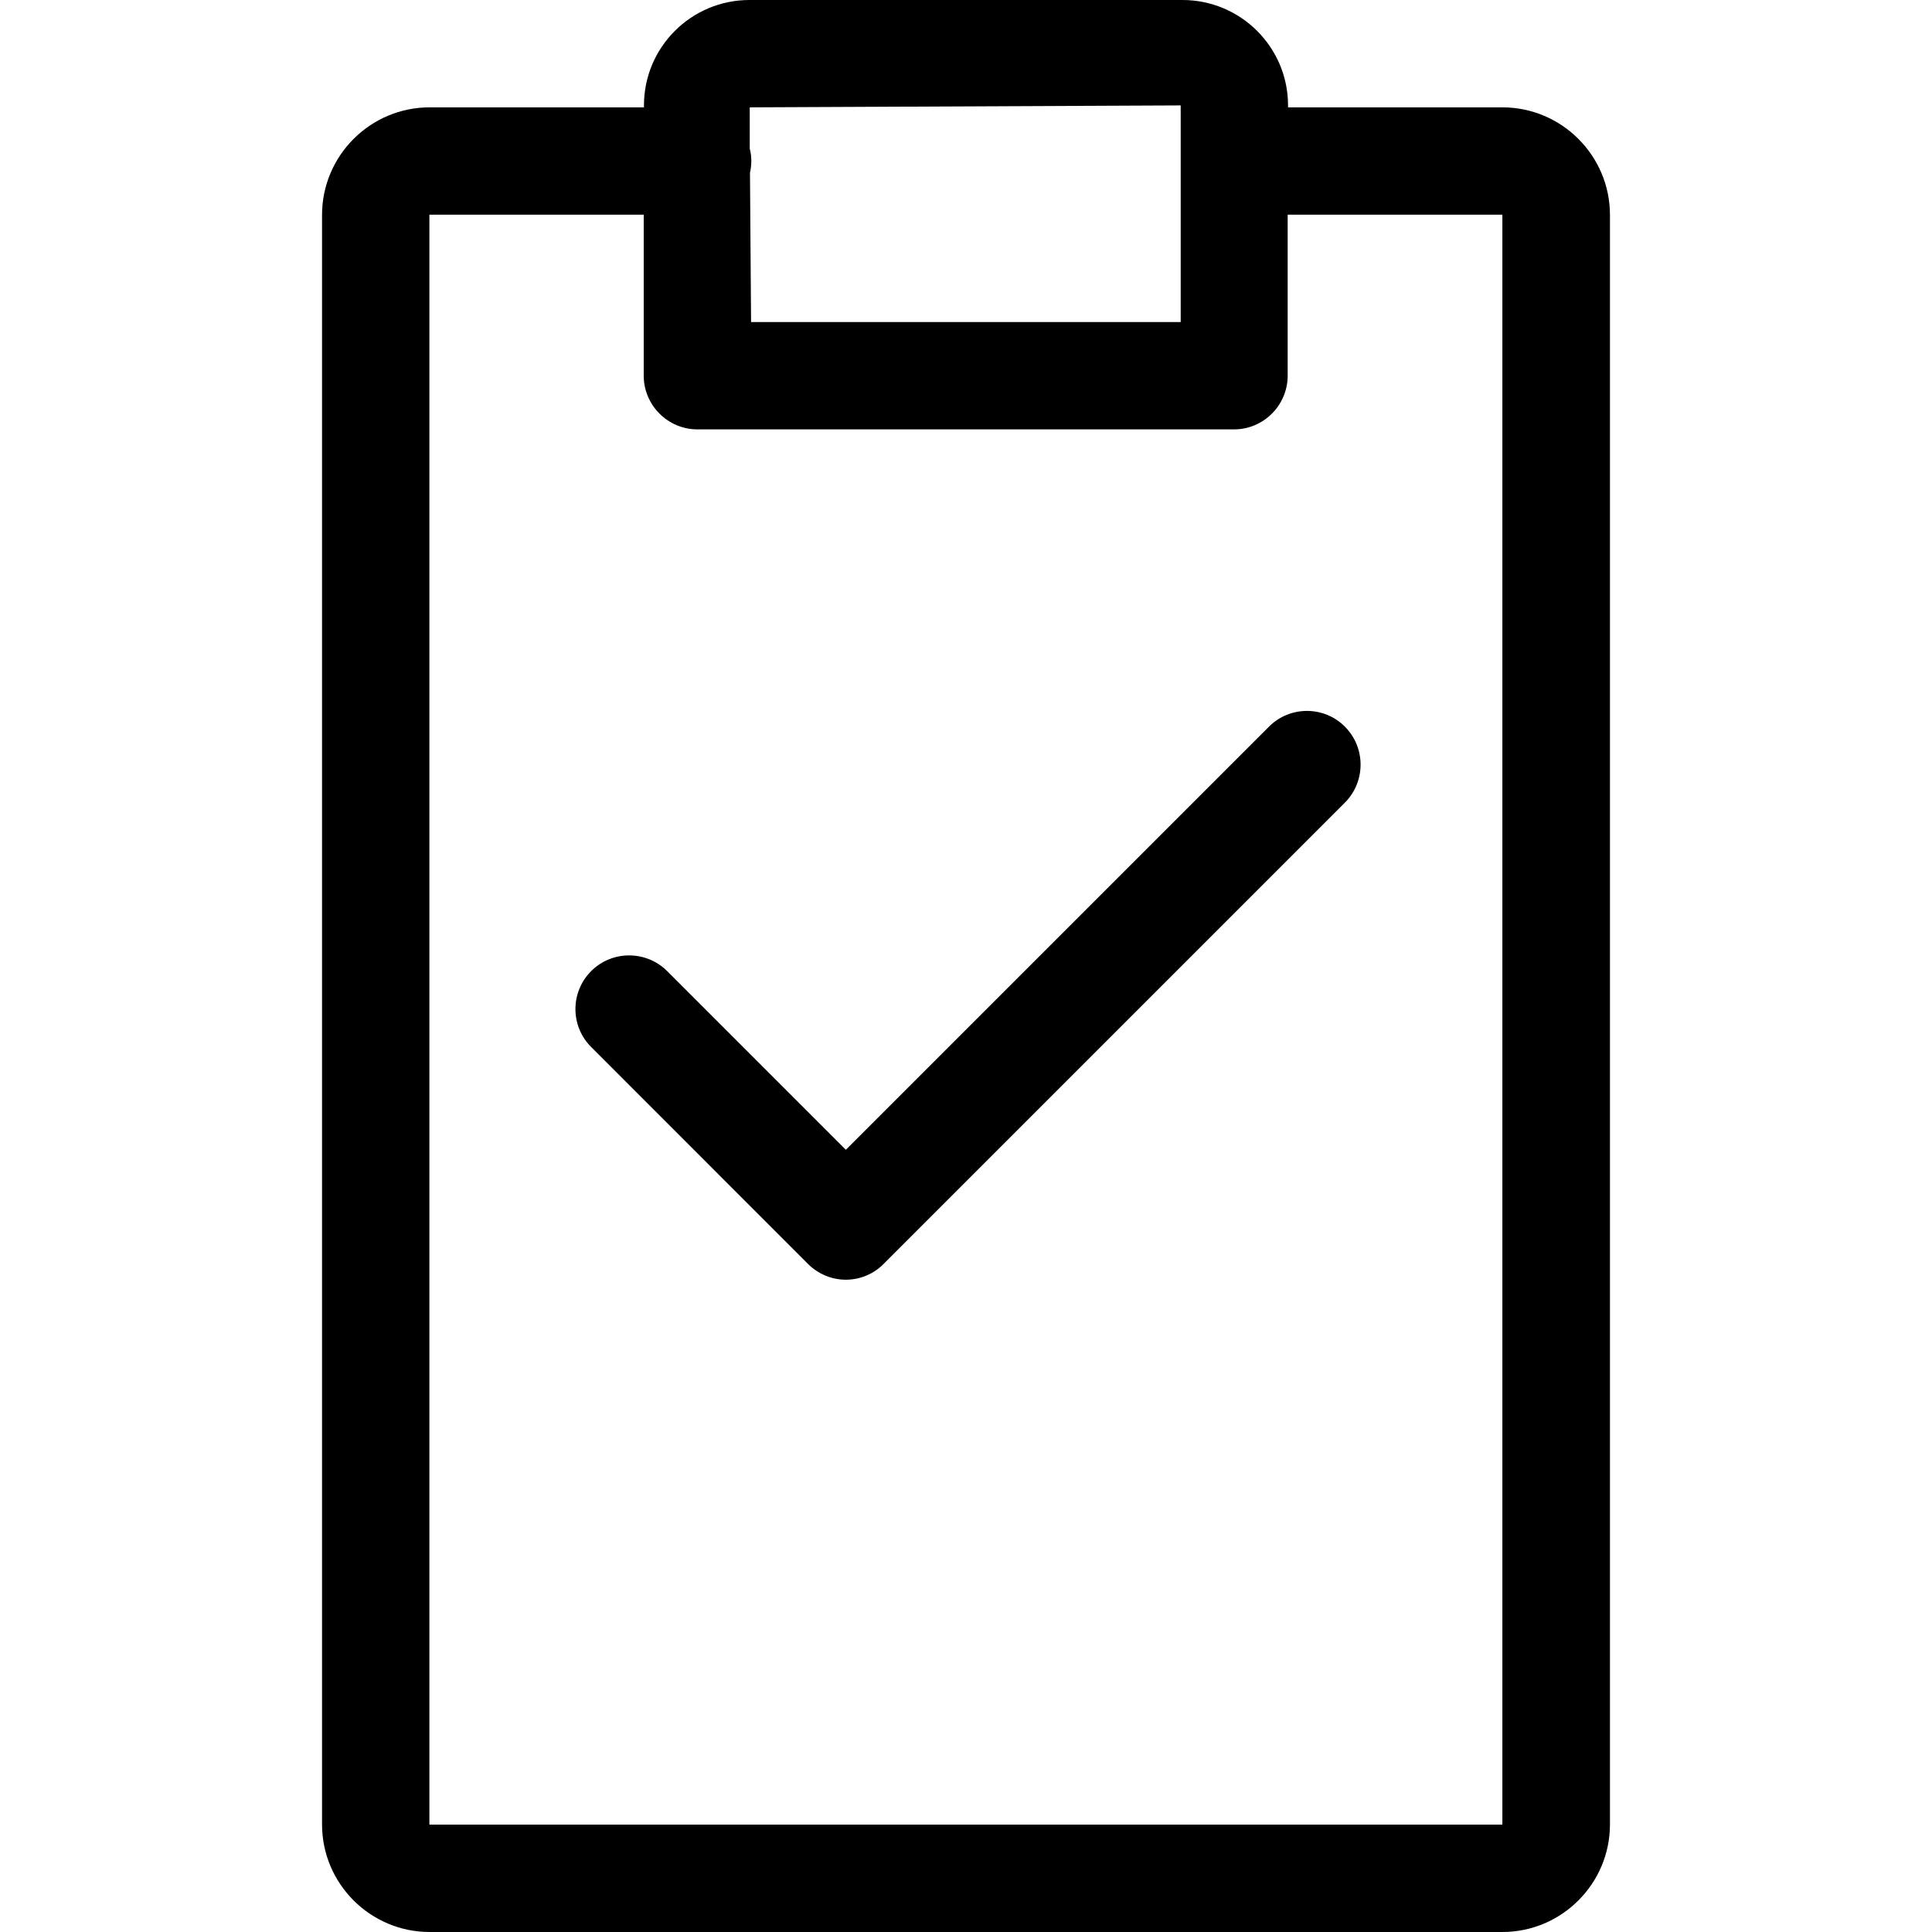 <svg width="16" height="16" viewBox="0 0 16 16" fill="none" xmlns="http://www.w3.org/2000/svg">
<path d="M10.511 6.016L7.005 9.522L5.525 8.042C5.351 7.869 5.069 7.869 4.896 8.042C4.722 8.216 4.722 8.498 4.896 8.671L6.691 10.467C6.776 10.551 6.887 10.598 7.005 10.598C7.122 10.598 7.236 10.551 7.318 10.467L11.138 6.647C11.311 6.473 11.311 6.191 11.138 6.018C10.965 5.844 10.682 5.844 10.509 6.018L10.511 6.016Z" fill="black"/>
<path d="M12.442 0.889H10.667V0.873C10.667 0.391 10.275 0 9.793 0H6.207C5.724 0 5.333 0.391 5.333 0.873V0.889H3.558C3.067 0.889 2.667 1.289 2.667 1.78V15.109C2.667 15.6 3.067 16 3.558 16H12.442C12.933 16 13.333 15.6 13.333 15.109V1.78C13.333 1.289 12.933 0.889 12.442 0.889ZM9.778 0.873V2.667H6.22L6.211 1.431C6.218 1.4 6.222 1.367 6.222 1.333C6.222 1.298 6.218 1.264 6.209 1.231V0.889L9.778 0.873ZM12.442 15.111H3.556V1.778H5.331V3.111C5.331 3.356 5.531 3.556 5.776 3.556H10.22C10.464 3.556 10.664 3.356 10.664 3.111V1.778H12.442V15.111Z" fill="black"/>
</svg>
